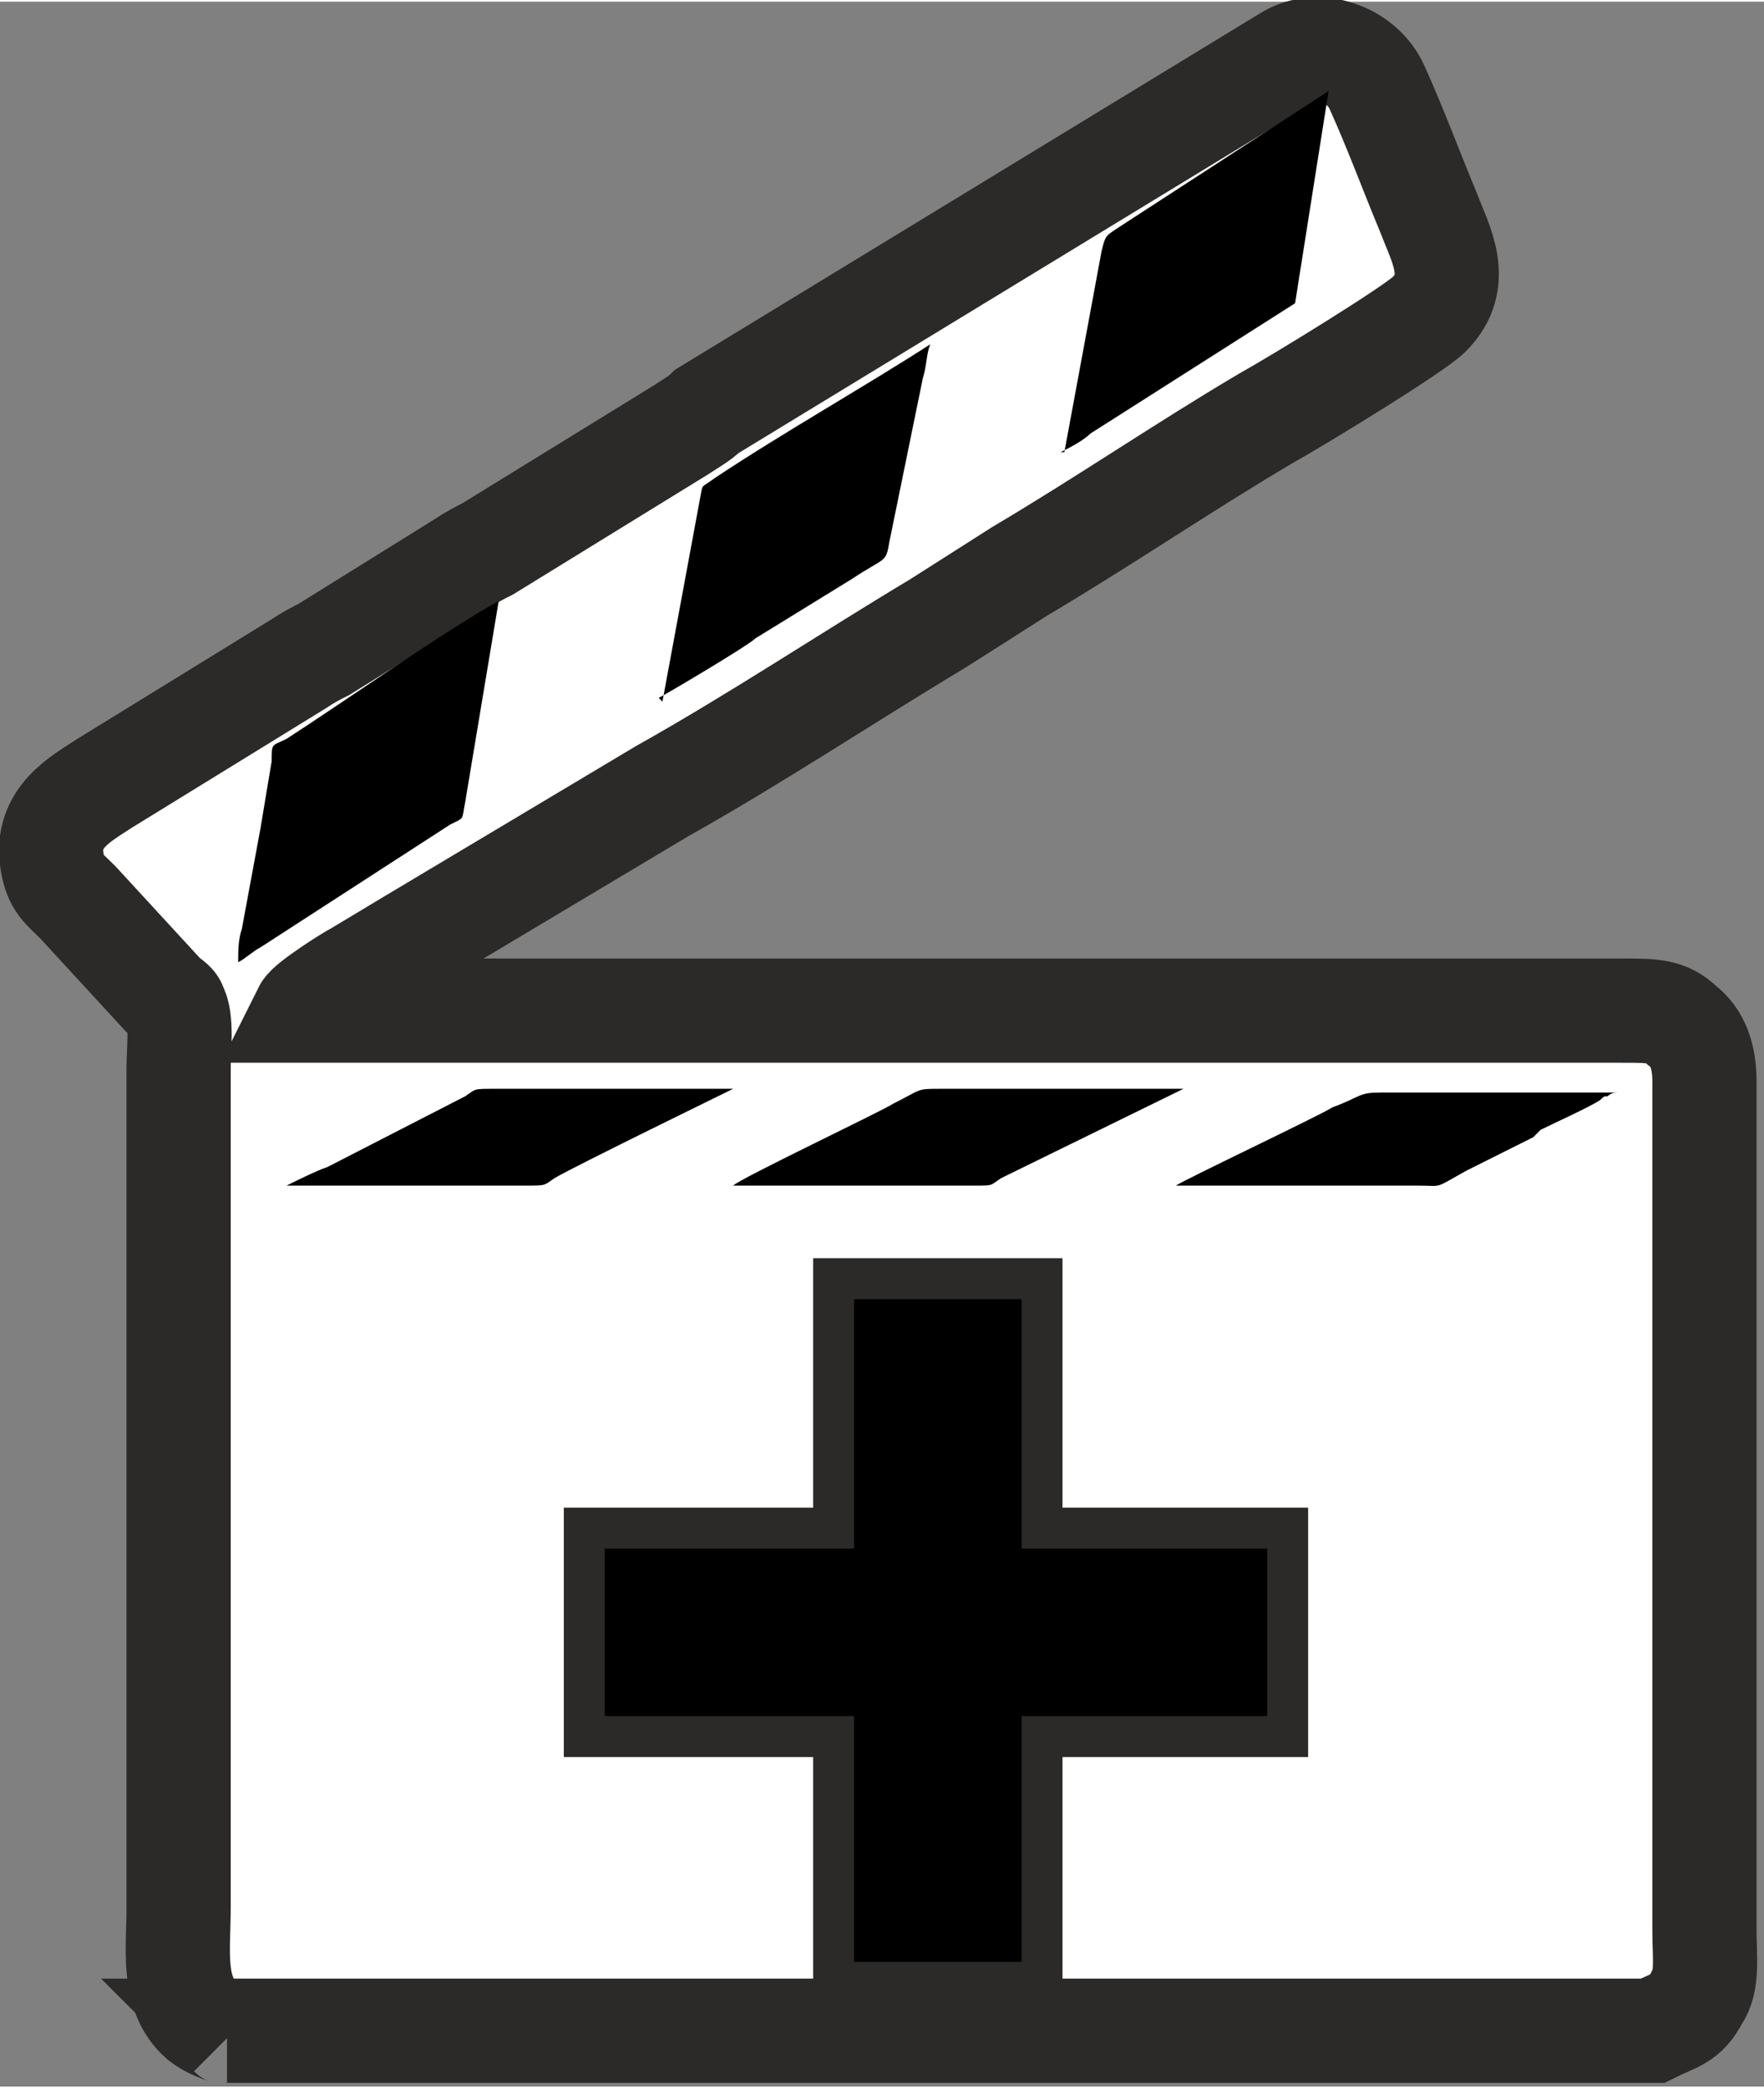 <?xml version="1.0" encoding="UTF-8"?>
<!DOCTYPE svg PUBLIC "-//W3C//DTD SVG 1.1//EN" "http://www.w3.org/Graphics/SVG/1.1/DTD/svg11.dtd">
<!-- Creator: CorelDRAW 2020 (64-Bit) -->
<svg xmlns="http://www.w3.org/2000/svg" xml:space="preserve" width="3.376mm" height="3.995mm" version="1.1" style="shape-rendering:geometricPrecision; text-rendering:geometricPrecision; image-rendering:optimizeQuality; fill-rule:evenodd; clip-rule:evenodd"
viewBox="0 0 4.74 5.6"
 xmlns:xlink="http://www.w3.org/1999/xlink"
 xmlns:xodm="http://www.corel.com/coreldraw/odm/2003">
 <rect x="0" y="0" width="4.74" height="5.6" fill="#808080" stroke="none"/>
 <defs>
  <style type="text/css">
   <![CDATA[
    .str0 {stroke:#2B2A29;stroke-width:0.28;stroke-miterlimit:22.926}
    .str1 {stroke:#2B2A29;stroke-width:0.11;stroke-miterlimit:22.926}
    .fil1 {fill:black}
    .fil0 {fill:white}
   ]]>
  </style>
 </defs>
 <g id="Capa_x0020_1">
  <path class="fil0 str0" d="M0.62 5.46c-0.01,-0.01 -0.04,-0.01 -0.08,-0.04 -0.08,-0.07 -0.06,-0.19 -0.06,-0.3l0 -1.91c0,-0.08 0,-0.28 -0,-0.35 -0,-0.04 0.01,-0.13 -0.01,-0.16 -0,-0.01 -0.02,-0.02 -0.03,-0.03l-0.23 -0.25c-0.04,-0.04 -0.06,-0.05 -0.07,-0.11 -0.02,-0.12 0.08,-0.17 0.14,-0.21l0.52 -0.32c0.03,-0.02 0.05,-0.03 0.07,-0.04l0.37 -0.23c0.03,-0.02 0.05,-0.03 0.07,-0.04l0.52 -0.32c0.03,-0.02 0.05,-0.03 0.07,-0.05l1.56 -0.95c0.08,-0.05 0.2,-0.01 0.24,0.08 0.05,0.11 0.09,0.22 0.14,0.34 0.03,0.08 0.09,0.18 0,0.27 -0.04,0.04 -0.35,0.23 -0.44,0.28 -0.22,0.13 -0.44,0.28 -0.66,0.41l-0.22 0.14c-0.25,0.15 -0.49,0.31 -0.74,0.45l-0.67 0.4c-0.05,0.03 -0.1,0.06 -0.15,0.09 -0.02,0.01 -0.13,0.08 -0.14,0.1l3.54 0c0.08,-0 0.12,0 0.16,0.04 0.04,0.03 0.06,0.08 0.06,0.15 -0,0.76 -0,1.52 -0,2.28 0,0.07 0.01,0.14 -0.02,0.18 -0.03,0.06 -0.06,0.06 -0.12,0.09l-3.83 0z"/>
  <path class="fil1" d="M1.97 3.18l0.65 0c0.05,0 0.04,-0 0.07,-0.02l0.49 -0.24 -0.65 0c-0.07,-0 -0.05,-0 -0.13,0.04 -0.03,0.02 -0.41,0.2 -0.43,0.22z"/>
  <path class="fil1" d="M0.77 3.18l0.64 0c0.06,0 0.05,0 0.08,-0.02 0.05,-0.03 0.46,-0.23 0.48,-0.24l-0.64 0c-0.06,-0 -0.05,-0 -0.08,0.02l-0.37 0.19c-0.03,0.01 -0.09,0.04 -0.11,0.05z"/>
  <path class="fil1" d="M3.17 3.18l0.64 0c0.07,0 0.04,0.01 0.13,-0.04l0.18 -0.09c0.01,-0.01 0.01,-0.01 0.02,-0.02 0.04,-0.02 0.13,-0.06 0.16,-0.08 0.01,-0.01 0.01,-0.01 0.02,-0.01 0.01,-0.01 0.02,-0.01 0.03,-0.01l-0.64 0c-0.06,-0 -0.05,0.01 -0.13,0.04 -0.03,0.02 -0.41,0.2 -0.42,0.21z"/>
  <path class="fil1" d="M2.85 1.21c0.02,-0.01 0.06,-0.03 0.08,-0.05l0.55 -0.35 0.09 -0.57 -0.57 0.37c-0.03,0.02 -0.03,0.02 -0.04,0.06l-0.1 0.54z"/>
  <path class="fil1" d="M0.64 2.58c0.02,-0.01 0.04,-0.03 0.06,-0.04l0.51 -0.33c0.04,-0.02 0.03,-0.01 0.04,-0.06 0.01,-0.06 0.02,-0.12 0.03,-0.18l0.06 -0.36c-0.13,0.07 -0.43,0.28 -0.57,0.37 -0.04,0.02 -0.04,0.01 -0.04,0.06 -0.01,0.06 -0.02,0.12 -0.03,0.18l-0.05 0.27c-0.01,0.03 -0.01,0.06 -0.01,0.09z"/>
  <path class="fil1" d="M1.77 1.87c0.02,-0.01 0.24,-0.14 0.26,-0.16l0.26 -0.16c0.09,-0.06 0.09,-0.04 0.1,-0.1l0.09 -0.44c0.01,-0.03 0.01,-0.07 0.02,-0.09 -0.17,0.11 -0.4,0.24 -0.58,0.36 -0.04,0.03 -0.03,0.01 -0.04,0.06l-0.1 0.54z"/>
  <polygon class="fil1 str1" points="3.46,4.1 3.46,4.66 2.8,4.66 2.8,5.32 2.24,5.32 2.24,4.66 1.57,4.66 1.57,4.1 2.24,4.1 2.24,3.43 2.8,3.43 2.8,4.1 "/>
 </g>
</svg>
